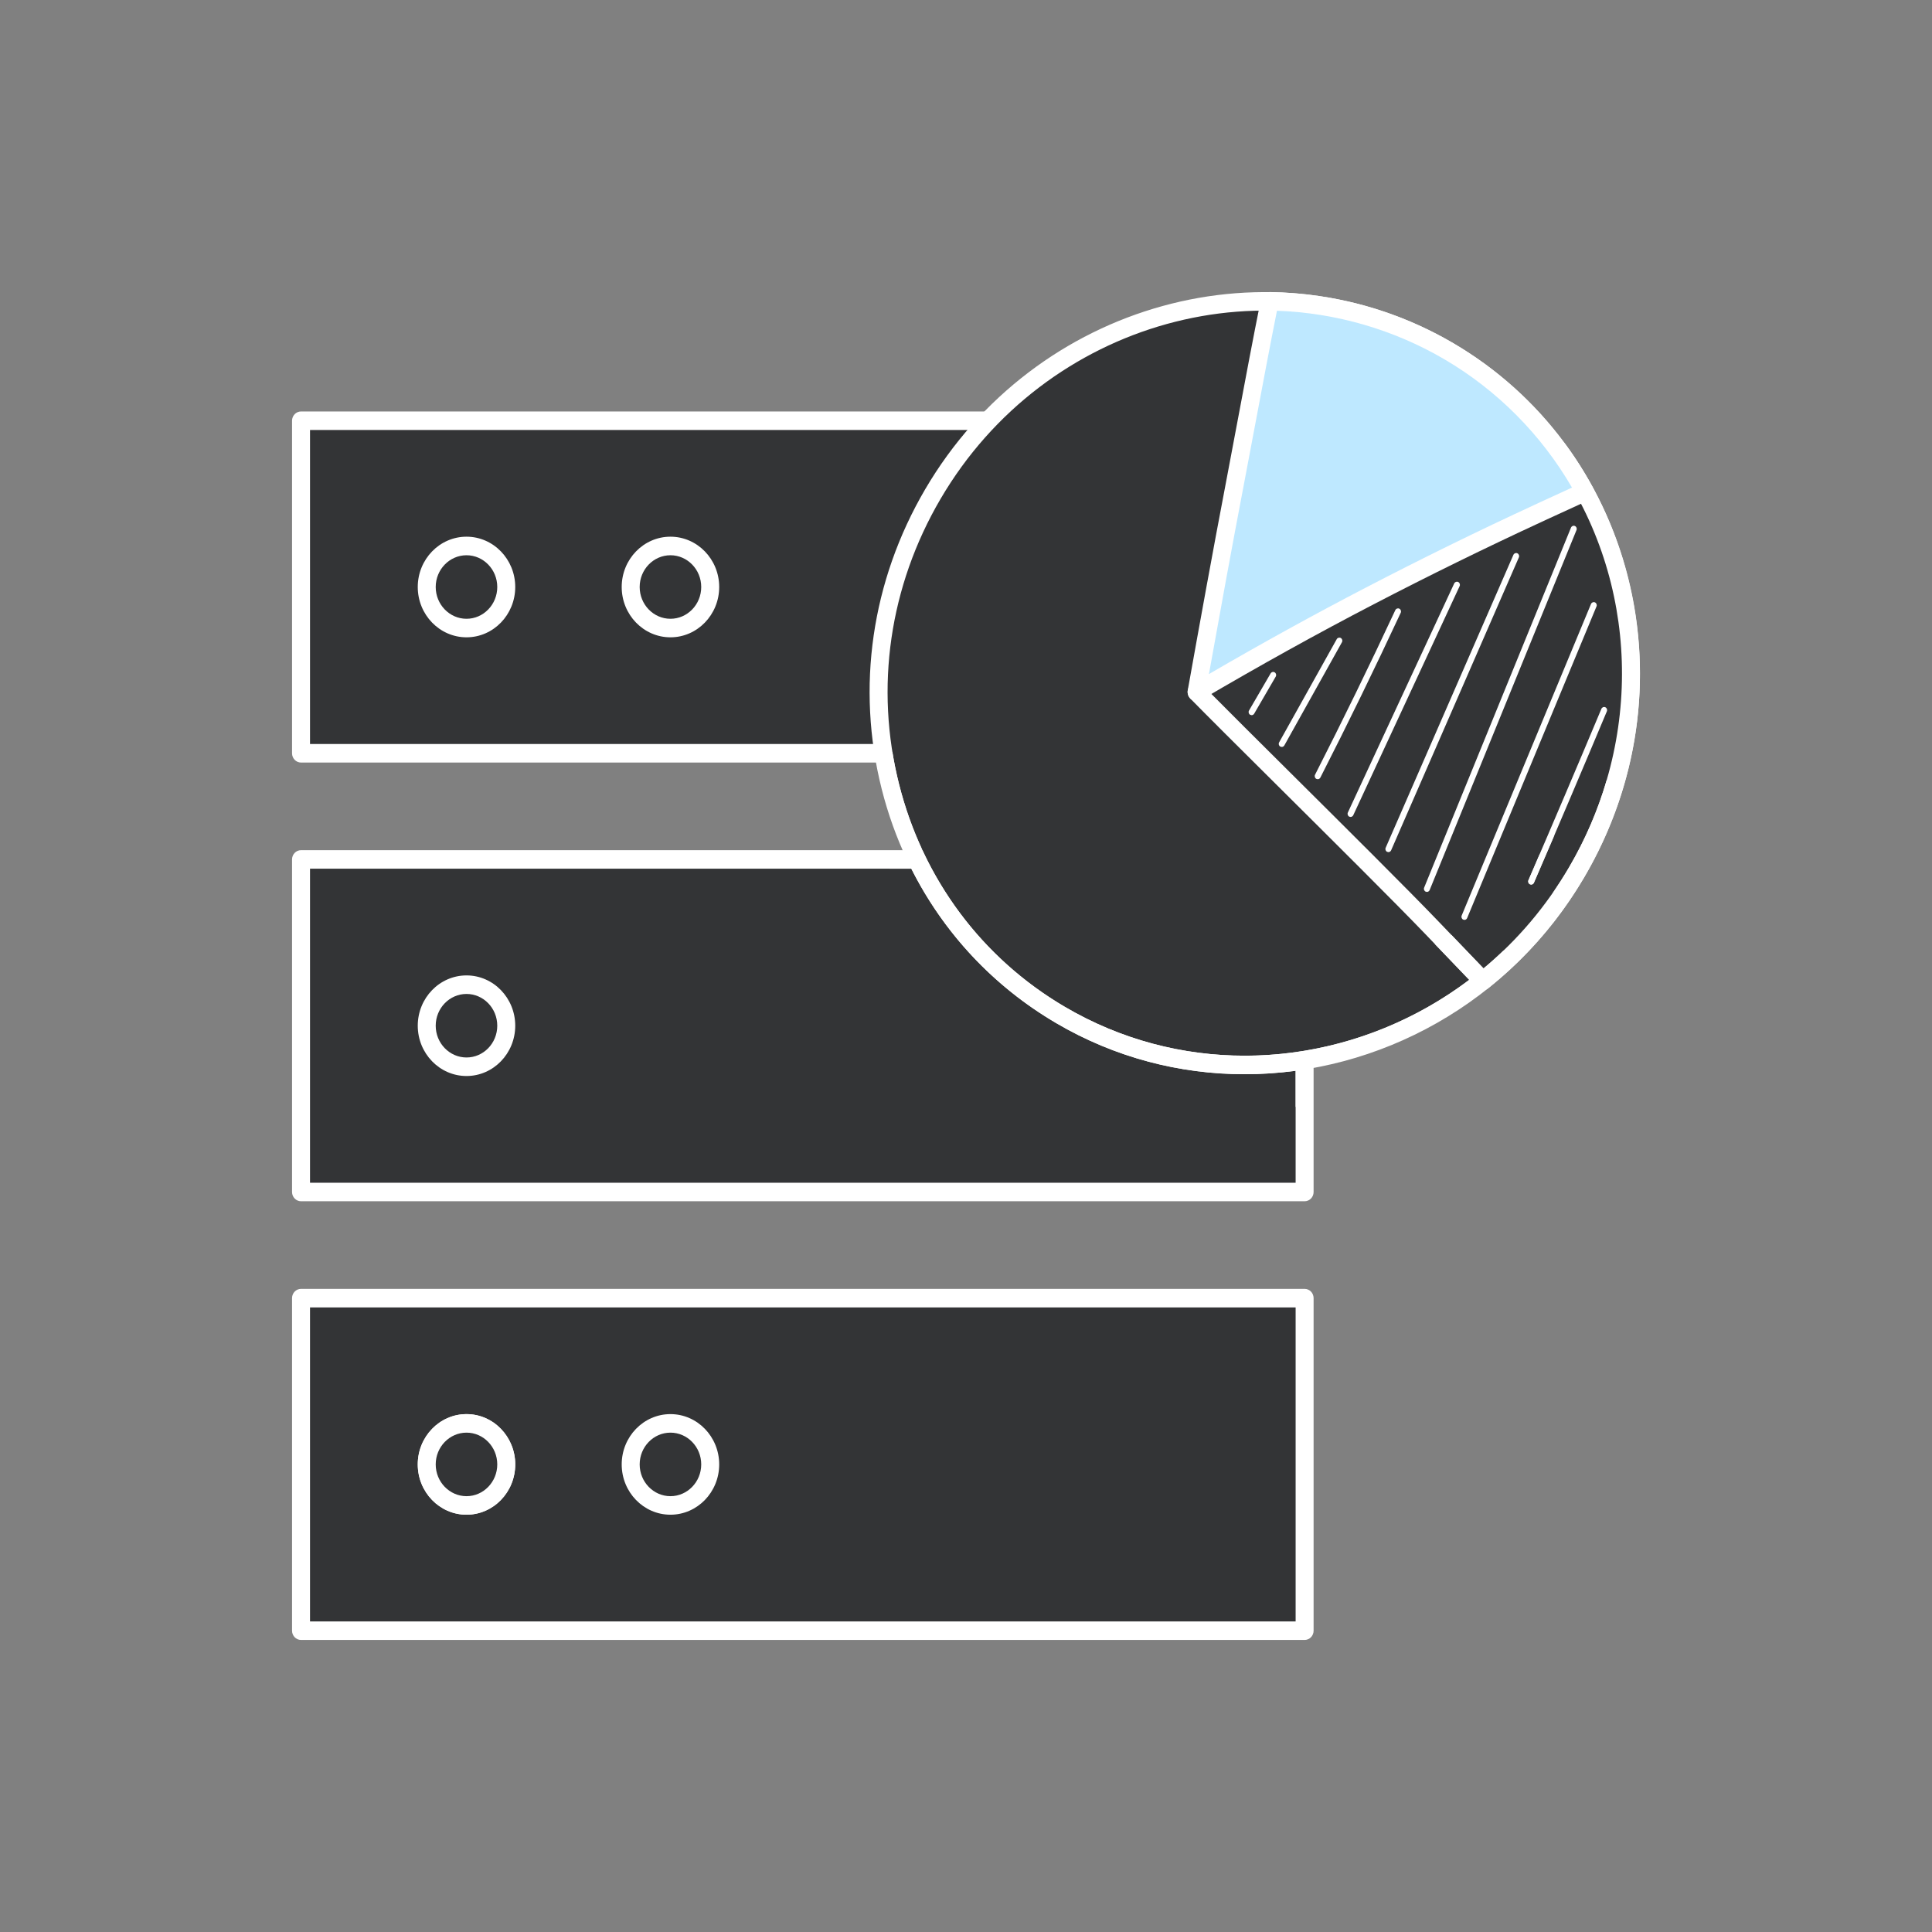 <svg width="86" height="86" viewBox="0 0 86 86" fill="none" xmlns="http://www.w3.org/2000/svg">
<rect x="0" y="0" width="86" height="86" fill="#808080" stroke="none"/>
<path d="M13.399 72.587H58.073V57.785H13.399V72.587Z" fill="#333436"/>
<path d="M13.8 72.175H57.673V58.197H13.8V72.175V72.175ZM58.073 73H13.4C13.179 73 13 72.815 13 72.587V57.784C13 57.557 13.179 57.372 13.4 57.372H58.073C58.294 57.372 58.473 57.557 58.473 57.784V72.587C58.473 72.815 58.294 73 58.073 73Z" fill="white"/>
<path d="M13.399 33.531H58.073V18.728H13.399V33.531Z" fill="#333436"/>
<path d="M13.8 33.118H57.673V19.141H13.8V33.118V33.118ZM58.073 33.944H13.4C13.179 33.944 13 33.759 13 33.531V18.728C13 18.501 13.179 18.316 13.4 18.316H58.073C58.294 18.316 58.473 18.501 58.473 18.728V33.531C58.473 33.759 58.294 33.944 58.073 33.944Z" fill="white"/>
<path d="M13.399 53.059H58.073V38.257H13.399V53.059Z" fill="#333436"/>
<path d="M13.8 52.647H57.673V38.669H13.8V52.647V52.647ZM58.073 53.472H13.4C13.179 53.472 13 53.287 13 53.059V38.257C13 38.029 13.179 37.844 13.4 37.844H58.073C58.294 37.844 58.473 38.029 58.473 38.257V53.059C58.473 53.287 58.294 53.472 58.073 53.472Z" fill="white"/>
<path d="M18.996 45.658C18.996 44.649 19.788 43.831 20.766 43.831C21.743 43.831 22.536 44.649 22.536 45.658C22.536 46.666 21.743 47.484 20.766 47.484C19.788 47.484 18.996 46.666 18.996 45.658Z" fill="#333436"/>
<path d="M20.766 44.244C20.011 44.244 19.395 44.878 19.395 45.658C19.395 46.438 20.011 47.072 20.766 47.072C21.521 47.072 22.135 46.438 22.135 45.658C22.135 44.878 21.521 44.244 20.766 44.244ZM20.766 47.897C19.569 47.897 18.596 46.892 18.596 45.658C18.596 44.423 19.569 43.419 20.766 43.419C21.962 43.419 22.935 44.423 22.935 45.658C22.935 46.892 21.962 47.897 20.766 47.897V47.897Z" fill="white"/>
<path d="M18.996 65.186C18.996 64.177 19.788 63.36 20.766 63.36C21.743 63.36 22.536 64.177 22.536 65.186C22.536 66.195 21.743 67.013 20.766 67.013C19.788 67.013 18.996 66.195 18.996 65.186Z" fill="#333436"/>
<path d="M20.766 63.772C20.011 63.772 19.395 64.406 19.395 65.186C19.395 65.965 20.011 66.6 20.766 66.6C21.521 66.6 22.135 65.965 22.135 65.186C22.135 64.406 21.521 63.772 20.766 63.772ZM20.766 67.425C19.569 67.425 18.596 66.421 18.596 65.186C18.596 63.952 19.569 62.947 20.766 62.947C21.962 62.947 22.935 63.952 22.935 65.186C22.935 66.421 21.962 67.425 20.766 67.425V67.425Z" fill="white"/>
<path d="M18.996 65.186C18.996 64.177 19.788 63.36 20.766 63.36C21.743 63.36 22.536 64.177 22.536 65.186C22.536 66.195 21.743 67.013 20.766 67.013C19.788 67.013 18.996 66.195 18.996 65.186Z" fill="#333436"/>
<path d="M20.766 63.772C20.011 63.772 19.395 64.406 19.395 65.186C19.395 65.965 20.011 66.6 20.766 66.6C21.521 66.6 22.135 65.965 22.135 65.186C22.135 64.406 21.521 63.772 20.766 63.772ZM20.766 67.425C19.569 67.425 18.596 66.421 18.596 65.186C18.596 63.952 19.569 62.947 20.766 62.947C21.962 62.947 22.935 63.952 22.935 65.186C22.935 66.421 21.962 67.425 20.766 67.425V67.425Z" fill="white"/>
<path d="M28.074 65.186C28.074 64.177 28.866 63.36 29.844 63.36C30.821 63.36 31.614 64.177 31.614 65.186C31.614 66.195 30.821 67.013 29.844 67.013C28.866 67.013 28.074 66.195 28.074 65.186Z" fill="#333436"/>
<path d="M29.844 63.772C29.089 63.772 28.474 64.406 28.474 65.186C28.474 65.965 29.089 66.6 29.844 66.6C30.599 66.6 31.214 65.965 31.214 65.186C31.214 64.406 30.599 63.772 29.844 63.772V63.772ZM29.844 67.425C28.647 67.425 27.674 66.421 27.674 65.186C27.674 63.952 28.647 62.947 29.844 62.947C31.04 62.947 32.014 63.952 32.014 65.186C32.014 66.421 31.04 67.425 29.844 67.425Z" fill="white"/>
<path d="M18.996 26.13C18.996 25.121 19.788 24.303 20.766 24.303C21.743 24.303 22.536 25.121 22.536 26.13C22.536 27.138 21.743 27.956 20.766 27.956C19.788 27.956 18.996 27.138 18.996 26.13Z" fill="#333436"/>
<path d="M20.766 24.716C20.011 24.716 19.395 25.351 19.395 26.129C19.395 26.909 20.011 27.544 20.766 27.544C21.521 27.544 22.135 26.909 22.135 26.129C22.135 25.351 21.521 24.716 20.766 24.716V24.716ZM20.766 28.369C19.569 28.369 18.596 27.364 18.596 26.129C18.596 24.895 19.569 23.89 20.766 23.89C21.962 23.89 22.935 24.895 22.935 26.129C22.935 27.364 21.962 28.369 20.766 28.369V28.369Z" fill="white"/>
<path d="M28.074 26.13C28.074 25.121 28.866 24.303 29.844 24.303C30.821 24.303 31.614 25.121 31.614 26.13C31.614 27.138 30.821 27.956 29.844 27.956C28.866 27.956 28.074 27.138 28.074 26.13Z" fill="#333436"/>
<path d="M29.844 24.716C29.089 24.716 28.474 25.351 28.474 26.129C28.474 26.909 29.089 27.544 29.844 27.544C30.599 27.544 31.214 26.909 31.214 26.129C31.214 25.351 30.599 24.716 29.844 24.716V24.716ZM29.844 28.369C28.647 28.369 27.674 27.364 27.674 26.129C27.674 24.895 28.647 23.89 29.844 23.89C31.04 23.89 32.014 24.895 32.014 26.129C32.014 27.364 31.04 28.369 29.844 28.369Z" fill="white"/>
<path d="M41.525 21.993C46.302 13.837 56.59 10.993 64.504 15.642C72.418 20.29 74.96 30.671 70.182 38.827C65.405 46.983 55.117 49.826 47.203 45.178C39.289 40.53 36.747 30.149 41.525 21.993Z" fill="#333436"/>
<path d="M41.868 22.206C39.59 26.094 38.935 30.607 40.021 34.913C41.086 39.131 43.707 42.649 47.402 44.819C49.91 46.293 52.669 46.993 55.408 46.993C61.092 46.993 66.697 43.98 69.841 38.613C72.118 34.725 72.774 30.213 71.688 25.907C70.623 21.689 68.002 18.171 64.307 16C56.593 11.468 46.527 14.254 41.868 22.206V22.206ZM55.404 47.817C52.53 47.817 49.638 47.083 47.006 45.537C43.122 43.255 40.367 39.556 39.247 35.121C38.106 30.598 38.793 25.86 41.183 21.779C46.064 13.447 56.614 10.532 64.703 15.283C68.587 17.565 71.342 21.264 72.462 25.699C73.603 30.222 72.915 34.96 70.525 39.041C67.233 44.661 61.359 47.817 55.404 47.817V47.817Z" fill="white"/>
<path d="M69.375 20.043C67.201 21.384 65.027 22.726 62.864 24.086C59.604 26.136 56.441 28.615 53.264 30.801C55.093 32.672 61.385 38.847 63.748 41.309C64.501 42.093 65.253 42.877 66.004 43.661C67.632 42.36 69.06 40.742 70.182 38.827C73.774 32.696 73.228 25.308 69.375 20.043H69.375Z" fill="#333436"/>
<path d="M53.895 30.862C54.7 31.676 55.987 32.955 57.446 34.405C59.877 36.821 62.633 39.559 64.034 41.019C64.703 41.715 65.371 42.411 66.038 43.108C67.557 41.842 68.835 40.331 69.841 38.613C73.188 32.901 72.953 25.869 69.27 20.59C67.23 21.848 65.13 23.145 63.073 24.438C61.054 25.708 59.039 27.167 57.09 28.578C56.043 29.336 54.964 30.117 53.895 30.862L53.895 30.862ZM66.005 44.074C65.902 44.074 65.799 44.033 65.721 43.951C64.97 43.167 64.218 42.383 63.466 41.599C62.071 40.147 59.319 37.412 56.891 34.999C55.196 33.315 53.733 31.86 52.983 31.094C52.898 31.006 52.856 30.884 52.867 30.761C52.879 30.638 52.943 30.526 53.043 30.457C54.238 29.636 55.454 28.754 56.631 27.902C58.59 26.484 60.616 25.017 62.657 23.733C64.821 22.372 67.032 21.008 69.171 19.689C69.346 19.581 69.572 19.627 69.695 19.794C73.779 25.375 74.106 32.93 70.526 39.041C69.408 40.949 67.97 42.614 66.25 43.987C66.178 44.046 66.092 44.074 66.005 44.074V44.074Z" fill="white"/>
<path d="M53.264 30.801C55.796 29.312 58.361 27.884 60.964 26.531C63.443 25.243 65.95 24.013 68.483 22.843C69.167 22.527 69.854 22.208 70.544 21.895C69.172 19.372 67.137 17.189 64.504 15.642C61.996 14.169 59.25 13.451 56.517 13.413C55.978 16.093 55.493 18.784 54.979 21.469C54.385 24.576 53.821 27.688 53.264 30.801L53.264 30.801Z" fill="#BEE8FF"/>
<path d="M56.842 13.833C56.514 15.475 56.202 17.142 55.899 18.757C55.725 19.688 55.55 20.619 55.372 21.549C54.821 24.432 54.3 27.3 53.814 30.005C56.181 28.628 58.522 27.338 60.785 26.163C63.255 24.878 65.79 23.635 68.32 22.466L68.646 22.315C69.088 22.111 69.53 21.907 69.975 21.704C68.603 19.343 66.652 17.377 64.307 16C62.043 14.671 59.469 13.925 56.842 13.833H56.842ZM53.264 31.214C53.182 31.214 53.102 31.188 53.032 31.137C52.906 31.044 52.843 30.884 52.871 30.726C53.401 27.766 53.976 24.588 54.588 21.389C54.765 20.46 54.94 19.53 55.114 18.6C55.438 16.871 55.773 15.084 56.126 13.329C56.164 13.137 56.328 13 56.517 13H56.523C59.398 13.04 62.227 13.829 64.702 15.283C67.302 16.811 69.443 19.027 70.893 21.693C70.949 21.795 70.959 21.916 70.924 22.026C70.888 22.136 70.808 22.226 70.706 22.273C70.126 22.536 69.549 22.803 68.974 23.068L68.647 23.219C66.129 24.383 63.604 25.622 61.145 26.9C58.657 28.192 56.072 29.626 53.462 31.16C53.4 31.196 53.332 31.214 53.264 31.214V31.214Z" fill="white"/>
<path d="M55.713 31.835L55.645 31.815C55.582 31.776 55.561 31.691 55.599 31.627L56.559 29.977C56.597 29.912 56.679 29.89 56.741 29.929C56.804 29.968 56.825 30.053 56.787 30.118L55.828 31.768C55.803 31.811 55.758 31.835 55.713 31.835Z" fill="white"/>
<path d="M57.054 33.25L56.988 33.232C56.924 33.194 56.902 33.11 56.939 33.044L59.503 28.451C59.54 28.386 59.621 28.363 59.685 28.401C59.749 28.439 59.771 28.523 59.734 28.589L57.17 33.182C57.145 33.225 57.1 33.25 57.054 33.25V33.25Z" fill="white"/>
<path d="M58.656 34.685L58.594 34.67C58.528 34.634 58.504 34.551 58.538 34.484C59.764 32.08 60.966 29.615 62.111 27.158C62.143 27.09 62.222 27.061 62.289 27.094C62.355 27.127 62.383 27.209 62.351 27.277C61.205 29.737 60.002 32.205 58.774 34.612C58.749 34.659 58.703 34.685 58.656 34.685V34.685Z" fill="white"/>
<path d="M60.119 36.365L60.061 36.352C59.995 36.318 59.967 36.236 59.998 36.168L64.732 25.971C64.764 25.903 64.845 25.874 64.91 25.907C64.977 25.94 65.005 26.022 64.973 26.091L60.239 36.287C60.216 36.336 60.168 36.365 60.119 36.365V36.365Z" fill="white"/>
<path d="M61.802 37.931L61.748 37.918C61.68 37.888 61.651 37.806 61.681 37.737L67.367 24.698C67.397 24.629 67.477 24.598 67.543 24.629C67.61 24.66 67.64 24.742 67.61 24.811L61.924 37.85C61.902 37.9 61.853 37.931 61.802 37.931V37.931Z" fill="white"/>
<path d="M63.516 39.702L63.464 39.691C63.397 39.662 63.364 39.581 63.394 39.511L69.93 23.487C69.958 23.418 70.036 23.384 70.104 23.414C70.172 23.443 70.204 23.524 70.176 23.594L63.639 39.618C63.617 39.671 63.568 39.703 63.516 39.703L63.516 39.702Z" fill="white"/>
<path d="M65.187 40.948L65.134 40.936C65.067 40.907 65.036 40.825 65.064 40.756L70.821 26.886C70.851 26.815 70.929 26.784 70.996 26.814C71.064 26.843 71.095 26.924 71.066 26.994L65.309 40.864C65.288 40.916 65.239 40.948 65.187 40.948V40.948Z" fill="white"/>
<path d="M68.159 39.375L68.105 39.363C68.037 39.332 68.007 39.25 68.037 39.181C69.123 36.666 70.215 34.101 71.283 31.554C71.312 31.484 71.39 31.452 71.458 31.482C71.525 31.512 71.556 31.594 71.527 31.663C70.459 34.211 69.367 36.778 68.281 39.293C68.258 39.344 68.21 39.375 68.159 39.375V39.375Z" fill="white"/>
<path d="M57.673 49.273V47.664C57.797 47.648 57.921 47.63 58.044 47.61C58.425 47.954 58.526 48.625 58.114 49.025C57.992 49.163 57.838 49.234 57.673 49.273V49.273ZM40.566 38.669H39.602C39.789 38.462 40.059 38.335 40.333 38.335C40.357 38.335 40.38 38.336 40.404 38.338C40.457 38.449 40.511 38.56 40.566 38.669H40.566Z" fill="white"/>
<path d="M55.403 47.817C52.53 47.817 49.637 47.083 47.005 45.537C44.212 43.896 42.003 41.523 40.566 38.669C40.511 38.56 40.457 38.449 40.404 38.338C40.464 38.343 40.525 38.354 40.585 38.372C40.65 38.388 40.708 38.41 40.762 38.437C40.769 38.194 40.881 37.976 41.055 37.832C42.411 40.748 44.597 43.172 47.401 44.819C49.91 46.293 52.668 46.993 55.407 46.993C55.408 46.993 55.409 46.993 55.409 46.993C58.965 46.993 62.489 45.814 65.4 43.617C65.507 43.728 65.614 43.84 65.72 43.951C65.748 43.98 65.778 44.004 65.81 44.022C65.121 44.551 64.371 44.992 63.599 45.378C61.989 46.147 60.287 46.756 58.556 47.16C57.56 47.319 56.543 47.26 55.537 47.286C54.597 47.261 53.668 47.092 52.73 47.033C51.924 46.966 51.1 46.949 50.292 46.852C51.767 47.314 53.299 47.513 54.998 47.513C55.779 47.513 56.596 47.471 57.459 47.393C57.468 47.393 57.477 47.392 57.487 47.392C57.706 47.392 57.896 47.477 58.044 47.61C57.921 47.63 57.797 47.648 57.673 47.664C56.921 47.766 56.163 47.817 55.403 47.817V47.817ZM41.757 40.119C41.87 40.322 41.985 40.525 42.094 40.73C42.64 41.565 42.662 41.572 43.448 42.476L43.562 42.586C43.2 42.12 42.858 41.618 42.57 41.099C42.292 40.778 42.024 40.449 41.757 40.119V40.119ZM41.045 37.81C40.786 37.461 40.537 37.102 40.305 36.731C39.935 36.14 39.585 35.532 39.335 34.877C39.237 34.593 39.072 34.296 39.158 33.986C39.228 33.709 39.464 33.516 39.723 33.47C39.801 33.953 39.9 34.434 40.021 34.913C40.275 35.921 40.619 36.891 41.045 37.81V37.81Z" fill="white"/>
<path d="M65.81 44.022C65.778 44.004 65.748 43.98 65.72 43.951C65.614 43.84 65.507 43.728 65.4 43.617C64.89 43.085 64.38 42.553 63.87 42.022C64.137 41.882 64.382 41.748 64.609 41.619C65.085 42.115 65.561 42.612 66.038 43.108C66.346 42.851 66.644 42.584 66.932 42.307C67.022 42.505 67.036 42.742 66.939 42.936C66.85 43.201 66.587 43.344 66.4 43.532C66.21 43.704 66.012 43.867 65.81 44.022H65.81ZM69.109 39.757C69.367 39.387 69.611 39.006 69.84 38.613C70.571 37.366 71.132 36.056 71.522 34.714C71.656 34.947 71.641 35.275 71.491 35.564C71.277 36.153 71.035 36.732 70.734 37.28C70.382 37.885 70.028 38.49 69.643 39.073C69.477 39.302 69.292 39.536 69.109 39.757L69.109 39.757Z" fill="white"/>
<path d="M68.159 39.375L68.105 39.363C68.037 39.332 68.007 39.25 68.037 39.181C68.196 38.812 68.356 38.441 68.516 38.07C68.574 37.997 68.606 37.955 68.604 37.955C68.603 37.955 68.601 37.957 68.599 37.96C68.908 37.603 69.007 37.459 69.199 37.158C68.893 37.873 68.587 38.585 68.281 39.293C68.258 39.344 68.21 39.374 68.159 39.374V39.375Z" fill="white"/>
<path d="M53.862 44.193L53.861 44.193L53.862 44.193Z" fill="#DEDEDE"/>
</svg>

